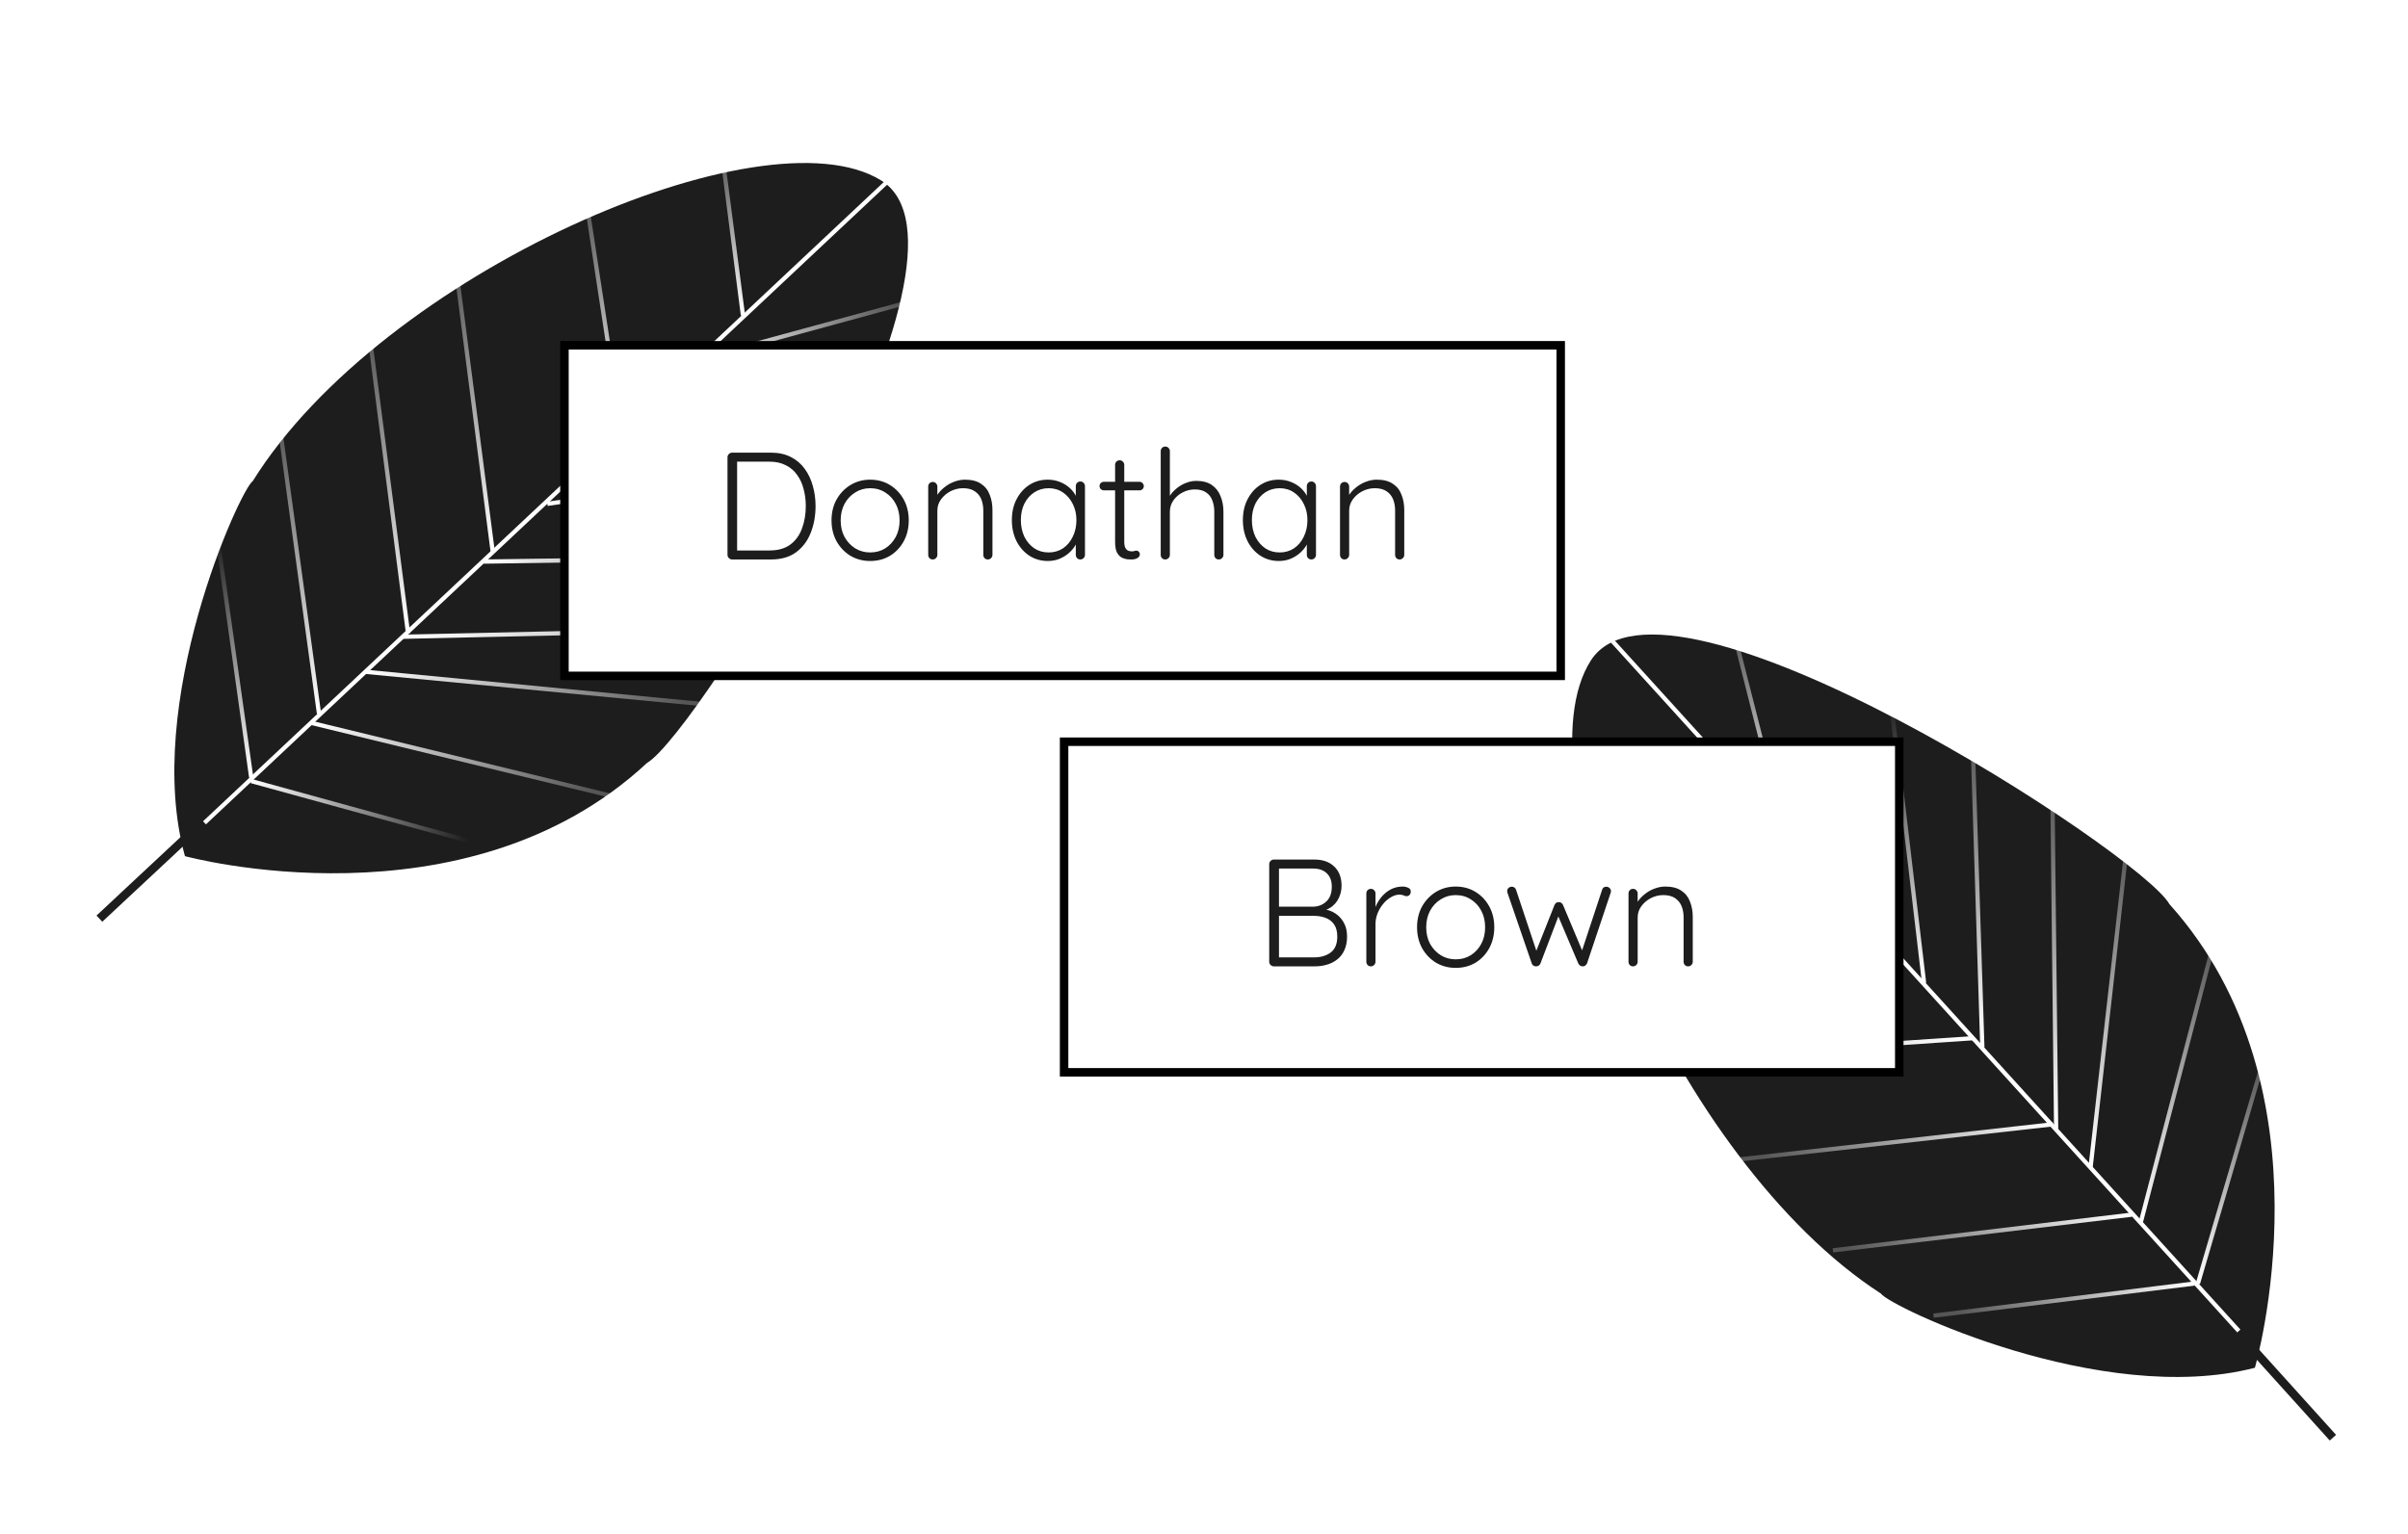<svg width="568" height="362" viewBox="0 0 568 362" fill="none" xmlns="http://www.w3.org/2000/svg">
<g filter="url(#filter0_i_100_2)">
<path d="M207.813 38.549C235.524 55.663 164.627 169 152.628 176C109.627 216 43.628 198 43.628 198C33.627 162 56.627 111.5 59.627 109.5C90.127 60.5 180.102 21.435 207.813 38.549Z" fill="#1D1D1D"/>
</g>
<line x1="23.445" y1="216.746" x2="45.37" y2="196.269" stroke="#1D1D1D" stroke-width="2"/>
<path d="M48.236 194.133L213.785 38.636" stroke="white"/>
<line x1="59.254" y1="183.425" x2="50.632" y2="122.07" stroke="url(#paint0_linear_100_2)"/>
<line x1="75.253" y1="168.423" x2="65.632" y2="98.068" stroke="url(#paint1_linear_100_2)"/>
<line x1="96.253" y1="149.419" x2="86.632" y2="75.064" stroke="url(#paint2_linear_100_2)"/>
<line x1="116.253" y1="130.419" x2="106.631" y2="56.064" stroke="url(#paint3_linear_100_2)"/>
<line x1="175.253" y1="74.419" x2="165.631" y2="0.064" stroke="url(#paint4_linear_100_2)"/>
<line x1="59.26" y1="184.287" x2="118.26" y2="200.518" stroke="url(#paint5_linear_100_2)"/>
<line x1="73.246" y1="170.514" x2="147.245" y2="188.514" stroke="url(#paint6_linear_100_2)"/>
<line x1="95.128" y1="150.231" x2="172.989" y2="148.5" stroke="url(#paint7_linear_100_2)"/>
<line x1="114.12" y1="132.5" x2="183.993" y2="131.486" stroke="url(#paint8_linear_100_2)"/>
<line x1="86.175" y1="158.502" x2="180.175" y2="167.502" stroke="url(#paint9_linear_100_2)"/>
<line x1="129.107" y1="118.876" x2="195.876" y2="109.134" stroke="white"/>
<line y1="-0.5" x2="65.468" y2="-0.5" transform="matrix(0.965 -0.263 0.374 0.927 165.127 85.215)" stroke="url(#paint10_linear_100_2)"/>
<line x1="146.633" y1="102.075" x2="137.633" y2="43.075" stroke="url(#paint11_linear_100_2)"/>
<g filter="url(#filter1_i_100_2)">
<path d="M375.253 151.831C392.836 124.415 504.95 197.231 511.745 209.347C551.007 253.023 531.887 318.706 531.887 318.706C495.721 328.092 445.62 304.236 443.671 301.203C395.198 269.873 357.67 179.247 375.253 151.831Z" fill="#1D1D1D"/>
</g>
<line x1="550.286" y1="339.205" x2="530.185" y2="316.935" stroke="#1D1D1D" stroke-width="2"/>
<path d="M528.099 314.033L375.441 145.862" stroke="white"/>
<line x1="517.579" y1="302.835" x2="456.086" y2="310.41" stroke="url(#paint12_linear_100_2)"/>
<line x1="502.852" y1="286.582" x2="432.343" y2="295.004" stroke="url(#paint13_linear_100_2)"/>
<line x1="484.208" y1="265.262" x2="409.7" y2="273.616" stroke="url(#paint14_linear_100_2)"/>
<line x1="465.529" y1="244.943" x2="398.034" y2="249.499" stroke="url(#paint15_linear_100_2)"/>
<line x1="410.569" y1="184.996" x2="374.061" y2="189.496" stroke="white"/>
<line x1="518.441" y1="302.843" x2="535.674" y2="244.128" stroke="url(#paint16_linear_100_2)"/>
<line x1="504.909" y1="288.625" x2="524.165" y2="214.942" stroke="url(#paint17_linear_100_2)"/>
<line x1="485.001" y1="266.403" x2="484.096" y2="184.311" stroke="url(#paint18_linear_100_2)"/>
<line x1="467.596" y1="247.126" x2="464.992" y2="165.07" stroke="url(#paint19_linear_100_2)"/>
<line x1="493.118" y1="275.493" x2="503.717" y2="181.66" stroke="url(#paint20_linear_100_2)"/>
<line x1="453.856" y1="231.933" x2="445.117" y2="157.774" stroke="url(#paint21_linear_100_2)"/>
<line y1="-0.5" x2="65.468" y2="-0.5" transform="matrix(-0.246 -0.969 0.934 -0.358 421.185 195.305)" stroke="url(#paint22_linear_100_2)"/>
<line x1="437.729" y1="213.495" x2="383.067" y2="220.908" stroke="white"/>
<rect x="133.143" y="81.463" width="235" height="78" fill="white" stroke="black" stroke-width="2"/>
<rect x="251" y="175" width="197" height="78" fill="white" stroke="black" stroke-width="2"/>
<path d="M181.863 106.8C183.639 106.8 185.187 107.136 186.507 107.808C187.851 108.48 188.955 109.416 189.819 110.616C190.683 111.792 191.319 113.136 191.727 114.648C192.159 116.16 192.375 117.744 192.375 119.4C192.375 121.704 191.991 123.816 191.223 125.736C190.479 127.632 189.327 129.156 187.767 130.308C186.231 131.436 184.263 132 181.863 132H172.683C172.395 132 172.143 131.892 171.927 131.676C171.711 131.46 171.603 131.208 171.603 130.92V107.88C171.603 107.592 171.711 107.34 171.927 107.124C172.143 106.908 172.395 106.8 172.683 106.8H181.863ZM181.503 129.876C183.543 129.876 185.187 129.408 186.435 128.472C187.683 127.536 188.595 126.276 189.171 124.692C189.771 123.084 190.071 121.32 190.071 119.4C190.071 118.008 189.903 116.688 189.567 115.44C189.255 114.168 188.751 113.052 188.055 112.092C187.383 111.108 186.495 110.34 185.391 109.788C184.311 109.212 183.015 108.924 181.503 108.924H173.619L173.871 108.6V130.236L173.655 129.876H181.503ZM214.356 122.784C214.356 124.608 213.96 126.252 213.168 127.716C212.376 129.156 211.296 130.296 209.928 131.136C208.56 131.952 207 132.36 205.248 132.36C203.544 132.36 201.996 131.952 200.604 131.136C199.236 130.296 198.144 129.156 197.328 127.716C196.536 126.252 196.14 124.608 196.14 122.784C196.14 120.936 196.536 119.292 197.328 117.852C198.144 116.412 199.236 115.272 200.604 114.432C201.996 113.592 203.544 113.172 205.248 113.172C207 113.172 208.56 113.592 209.928 114.432C211.296 115.272 212.376 116.412 213.168 117.852C213.96 119.292 214.356 120.936 214.356 122.784ZM212.196 122.784C212.196 121.32 211.896 120.024 211.296 118.896C210.696 117.744 209.868 116.844 208.812 116.196C207.78 115.524 206.592 115.188 205.248 115.188C203.952 115.188 202.776 115.524 201.72 116.196C200.664 116.844 199.824 117.744 199.2 118.896C198.6 120.024 198.3 121.32 198.3 122.784C198.3 124.248 198.6 125.544 199.2 126.672C199.824 127.8 200.664 128.7 201.72 129.372C202.776 130.02 203.952 130.344 205.248 130.344C206.592 130.344 207.78 130.02 208.812 129.372C209.868 128.7 210.696 127.8 211.296 126.672C211.896 125.544 212.196 124.248 212.196 122.784ZM227.622 113.172C229.206 113.172 230.466 113.496 231.402 114.144C232.362 114.768 233.046 115.632 233.454 116.736C233.886 117.816 234.102 119.016 234.102 120.336V130.92C234.102 131.208 233.994 131.46 233.778 131.676C233.562 131.892 233.31 132 233.022 132C232.686 132 232.422 131.892 232.23 131.676C232.038 131.46 231.942 131.208 231.942 130.92V120.444C231.942 119.484 231.786 118.608 231.474 117.816C231.162 117.024 230.646 116.388 229.926 115.908C229.23 115.428 228.306 115.188 227.154 115.188C226.122 115.188 225.138 115.428 224.202 115.908C223.29 116.388 222.546 117.024 221.97 117.816C221.394 118.608 221.106 119.484 221.106 120.444V130.92C221.106 131.208 220.998 131.46 220.782 131.676C220.566 131.892 220.314 132 220.026 132C219.69 132 219.426 131.892 219.234 131.676C219.042 131.46 218.946 131.208 218.946 130.92V114.792C218.946 114.504 219.042 114.252 219.234 114.036C219.45 113.82 219.714 113.712 220.026 113.712C220.338 113.712 220.59 113.82 220.782 114.036C220.998 114.252 221.106 114.504 221.106 114.792V117.816L220.278 119.112C220.326 118.344 220.566 117.612 220.998 116.916C221.454 116.196 222.03 115.56 222.726 115.008C223.422 114.432 224.19 113.988 225.03 113.676C225.894 113.34 226.758 113.172 227.622 113.172ZM254.843 113.604C255.155 113.604 255.407 113.712 255.599 113.928C255.815 114.144 255.923 114.408 255.923 114.72V130.92C255.923 131.208 255.815 131.46 255.599 131.676C255.383 131.892 255.131 132 254.843 132C254.531 132 254.267 131.892 254.051 131.676C253.859 131.46 253.763 131.208 253.763 130.92V126.636L254.375 126.348C254.375 127.02 254.183 127.704 253.799 128.4C253.439 129.096 252.935 129.744 252.287 130.344C251.639 130.944 250.871 131.436 249.983 131.82C249.119 132.18 248.183 132.36 247.175 132.36C245.543 132.36 244.079 131.94 242.783 131.1C241.511 130.26 240.503 129.108 239.759 127.644C239.039 126.18 238.679 124.536 238.679 122.712C238.679 120.84 239.051 119.196 239.795 117.78C240.539 116.34 241.547 115.212 242.819 114.396C244.091 113.58 245.531 113.172 247.139 113.172C248.171 113.172 249.131 113.352 250.019 113.712C250.931 114.072 251.723 114.564 252.395 115.188C253.067 115.812 253.583 116.532 253.943 117.348C254.327 118.14 254.519 118.968 254.519 119.832L253.763 119.292V114.72C253.763 114.408 253.859 114.144 254.051 113.928C254.267 113.712 254.531 113.604 254.843 113.604ZM247.355 130.344C248.627 130.344 249.755 130.02 250.739 129.372C251.723 128.7 252.491 127.788 253.043 126.636C253.619 125.46 253.907 124.152 253.907 122.712C253.907 121.296 253.619 120.024 253.043 118.896C252.491 117.768 251.723 116.868 250.739 116.196C249.755 115.524 248.627 115.188 247.355 115.188C246.107 115.188 244.979 115.512 243.971 116.16C242.987 116.808 242.207 117.696 241.631 118.824C241.079 119.952 240.803 121.248 240.803 122.712C240.803 124.152 241.079 125.46 241.631 126.636C242.207 127.788 242.987 128.7 243.971 129.372C244.955 130.02 246.083 130.344 247.355 130.344ZM260.403 113.676H268.791C269.079 113.676 269.319 113.784 269.511 114C269.703 114.192 269.799 114.432 269.799 114.72C269.799 114.984 269.703 115.212 269.511 115.404C269.319 115.596 269.079 115.692 268.791 115.692H260.403C260.115 115.692 259.863 115.596 259.647 115.404C259.455 115.188 259.359 114.948 259.359 114.684C259.359 114.396 259.455 114.156 259.647 113.964C259.863 113.772 260.115 113.676 260.403 113.676ZM264.111 108.6C264.423 108.6 264.675 108.708 264.867 108.924C265.083 109.14 265.191 109.392 265.191 109.68V127.752C265.191 128.424 265.275 128.928 265.443 129.264C265.635 129.6 265.875 129.828 266.163 129.948C266.451 130.044 266.739 130.092 267.027 130.092C267.219 130.092 267.387 130.068 267.531 130.02C267.699 129.948 267.879 129.912 268.071 129.912C268.287 129.912 268.467 129.996 268.611 130.164C268.779 130.332 268.863 130.548 268.863 130.812C268.863 131.148 268.671 131.436 268.287 131.676C267.903 131.892 267.447 132 266.919 132C266.703 132 266.379 131.988 265.947 131.964C265.515 131.916 265.071 131.784 264.615 131.568C264.159 131.328 263.775 130.92 263.463 130.344C263.175 129.768 263.031 128.94 263.031 127.86V109.68C263.031 109.392 263.127 109.14 263.319 108.924C263.535 108.708 263.799 108.6 264.111 108.6ZM282.178 113.46C283.69 113.46 284.914 113.784 285.85 114.432C286.786 115.08 287.47 115.956 287.902 117.06C288.358 118.164 288.586 119.388 288.586 120.732V130.92C288.586 131.208 288.478 131.46 288.262 131.676C288.046 131.892 287.794 132 287.506 132C287.17 132 286.906 131.892 286.714 131.676C286.522 131.46 286.426 131.208 286.426 130.92V120.732C286.426 119.748 286.27 118.86 285.958 118.068C285.67 117.276 285.19 116.652 284.518 116.196C283.846 115.716 282.946 115.476 281.818 115.476C280.81 115.476 279.85 115.716 278.938 116.196C278.05 116.652 277.33 117.276 276.778 118.068C276.226 118.86 275.95 119.748 275.95 120.732V130.92C275.95 131.208 275.842 131.46 275.626 131.676C275.41 131.892 275.158 132 274.87 132C274.534 132 274.27 131.892 274.078 131.676C273.886 131.46 273.79 131.208 273.79 130.92V106.44C273.79 106.152 273.886 105.9 274.078 105.684C274.294 105.468 274.558 105.36 274.87 105.36C275.182 105.36 275.434 105.468 275.626 105.684C275.842 105.9 275.95 106.152 275.95 106.44V118.104L275.122 119.364C275.17 118.62 275.398 117.9 275.806 117.204C276.238 116.484 276.79 115.848 277.462 115.296C278.134 114.72 278.878 114.276 279.694 113.964C280.51 113.628 281.338 113.46 282.178 113.46ZM309.335 113.604C309.647 113.604 309.899 113.712 310.091 113.928C310.307 114.144 310.415 114.408 310.415 114.72V130.92C310.415 131.208 310.307 131.46 310.091 131.676C309.875 131.892 309.623 132 309.335 132C309.023 132 308.759 131.892 308.543 131.676C308.351 131.46 308.255 131.208 308.255 130.92V126.636L308.867 126.348C308.867 127.02 308.675 127.704 308.291 128.4C307.931 129.096 307.427 129.744 306.779 130.344C306.131 130.944 305.363 131.436 304.475 131.82C303.611 132.18 302.675 132.36 301.667 132.36C300.035 132.36 298.571 131.94 297.275 131.1C296.003 130.26 294.995 129.108 294.251 127.644C293.531 126.18 293.171 124.536 293.171 122.712C293.171 120.84 293.543 119.196 294.287 117.78C295.031 116.34 296.039 115.212 297.311 114.396C298.583 113.58 300.023 113.172 301.631 113.172C302.663 113.172 303.623 113.352 304.511 113.712C305.423 114.072 306.215 114.564 306.887 115.188C307.559 115.812 308.075 116.532 308.435 117.348C308.819 118.14 309.011 118.968 309.011 119.832L308.255 119.292V114.72C308.255 114.408 308.351 114.144 308.543 113.928C308.759 113.712 309.023 113.604 309.335 113.604ZM301.847 130.344C303.119 130.344 304.247 130.02 305.231 129.372C306.215 128.7 306.983 127.788 307.535 126.636C308.111 125.46 308.399 124.152 308.399 122.712C308.399 121.296 308.111 120.024 307.535 118.896C306.983 117.768 306.215 116.868 305.231 116.196C304.247 115.524 303.119 115.188 301.847 115.188C300.599 115.188 299.471 115.512 298.463 116.16C297.479 116.808 296.699 117.696 296.123 118.824C295.571 119.952 295.295 121.248 295.295 122.712C295.295 124.152 295.571 125.46 296.123 126.636C296.699 127.788 297.479 128.7 298.463 129.372C299.447 130.02 300.575 130.344 301.847 130.344ZM324.759 113.172C326.343 113.172 327.603 113.496 328.539 114.144C329.499 114.768 330.183 115.632 330.591 116.736C331.023 117.816 331.239 119.016 331.239 120.336V130.92C331.239 131.208 331.131 131.46 330.915 131.676C330.699 131.892 330.447 132 330.159 132C329.823 132 329.559 131.892 329.367 131.676C329.175 131.46 329.079 131.208 329.079 130.92V120.444C329.079 119.484 328.923 118.608 328.611 117.816C328.299 117.024 327.783 116.388 327.063 115.908C326.367 115.428 325.443 115.188 324.291 115.188C323.259 115.188 322.275 115.428 321.339 115.908C320.427 116.388 319.683 117.024 319.107 117.816C318.531 118.608 318.243 119.484 318.243 120.444V130.92C318.243 131.208 318.135 131.46 317.919 131.676C317.703 131.892 317.451 132 317.163 132C316.827 132 316.563 131.892 316.371 131.676C316.179 131.46 316.083 131.208 316.083 130.92V114.792C316.083 114.504 316.179 114.252 316.371 114.036C316.587 113.82 316.851 113.712 317.163 113.712C317.475 113.712 317.727 113.82 317.919 114.036C318.135 114.252 318.243 114.504 318.243 114.792V117.816L317.415 119.112C317.463 118.344 317.703 117.612 318.135 116.916C318.591 116.196 319.167 115.56 319.863 115.008C320.559 114.432 321.327 113.988 322.167 113.676C323.031 113.34 323.895 113.172 324.759 113.172Z" fill="#1D1D1D"/>
<path d="M310.004 202.8C312.02 202.8 313.592 203.352 314.72 204.456C315.872 205.536 316.448 207.048 316.448 208.992C316.448 210 316.232 210.96 315.8 211.872C315.368 212.784 314.732 213.528 313.892 214.104C313.052 214.656 312.008 214.968 310.76 215.04L310.616 214.32C311.504 214.32 312.368 214.452 313.208 214.716C314.072 214.956 314.84 215.352 315.512 215.904C316.184 216.456 316.724 217.152 317.132 217.992C317.54 218.808 317.744 219.804 317.744 220.98C317.744 222.228 317.528 223.308 317.096 224.22C316.688 225.108 316.124 225.828 315.404 226.38C314.708 226.932 313.904 227.34 312.992 227.604C312.08 227.868 311.132 228 310.148 228H300.464C300.176 228 299.924 227.892 299.708 227.676C299.492 227.46 299.384 227.208 299.384 226.92V203.88C299.384 203.592 299.492 203.34 299.708 203.124C299.924 202.908 300.176 202.8 300.464 202.8H310.004ZM309.716 204.924H301.256L301.688 204.276V214.464L301.292 213.924H309.716C310.964 213.9 312.008 213.492 312.848 212.7C313.712 211.908 314.144 210.732 314.144 209.172C314.144 207.852 313.76 206.82 312.992 206.076C312.224 205.308 311.132 204.924 309.716 204.924ZM309.968 216.084H301.508L301.688 215.868V226.2L301.472 225.876H310.04C311.576 225.876 312.86 225.492 313.892 224.724C314.924 223.932 315.44 222.684 315.44 220.98C315.44 219.78 315.188 218.82 314.684 218.1C314.18 217.38 313.508 216.864 312.668 216.552C311.828 216.24 310.928 216.084 309.968 216.084ZM323.373 228C323.037 228 322.773 227.892 322.581 227.676C322.389 227.46 322.293 227.208 322.293 226.92V210.792C322.293 210.504 322.389 210.252 322.581 210.036C322.797 209.82 323.061 209.712 323.373 209.712C323.685 209.712 323.937 209.82 324.129 210.036C324.345 210.252 324.453 210.504 324.453 210.792V216.192L323.913 216.3C323.985 215.46 324.189 214.632 324.525 213.816C324.885 212.976 325.365 212.208 325.965 211.512C326.565 210.816 327.273 210.252 328.089 209.82C328.929 209.388 329.865 209.172 330.897 209.172C331.329 209.172 331.749 209.268 332.157 209.46C332.565 209.628 332.769 209.916 332.769 210.324C332.769 210.684 332.673 210.96 332.481 211.152C332.289 211.344 332.061 211.44 331.797 211.44C331.581 211.44 331.341 211.38 331.077 211.26C330.837 211.14 330.513 211.08 330.105 211.08C329.433 211.08 328.761 211.284 328.089 211.692C327.417 212.076 326.805 212.604 326.253 213.276C325.701 213.948 325.257 214.704 324.921 215.544C324.609 216.36 324.453 217.188 324.453 218.028V226.92C324.453 227.208 324.345 227.46 324.129 227.676C323.913 227.892 323.661 228 323.373 228ZM352.472 218.784C352.472 220.608 352.076 222.252 351.284 223.716C350.492 225.156 349.412 226.296 348.044 227.136C346.676 227.952 345.116 228.36 343.364 228.36C341.66 228.36 340.112 227.952 338.72 227.136C337.352 226.296 336.26 225.156 335.444 223.716C334.652 222.252 334.256 220.608 334.256 218.784C334.256 216.936 334.652 215.292 335.444 213.852C336.26 212.412 337.352 211.272 338.72 210.432C340.112 209.592 341.66 209.172 343.364 209.172C345.116 209.172 346.676 209.592 348.044 210.432C349.412 211.272 350.492 212.412 351.284 213.852C352.076 215.292 352.472 216.936 352.472 218.784ZM350.312 218.784C350.312 217.32 350.012 216.024 349.412 214.896C348.812 213.744 347.984 212.844 346.928 212.196C345.896 211.524 344.708 211.188 343.364 211.188C342.068 211.188 340.892 211.524 339.836 212.196C338.78 212.844 337.94 213.744 337.316 214.896C336.716 216.024 336.416 217.32 336.416 218.784C336.416 220.248 336.716 221.544 337.316 222.672C337.94 223.8 338.78 224.7 339.836 225.372C340.892 226.02 342.068 226.344 343.364 226.344C344.708 226.344 345.896 226.02 346.928 225.372C347.984 224.7 348.812 223.8 349.412 222.672C350.012 221.544 350.312 220.248 350.312 218.784ZM378.915 209.208C379.179 209.208 379.419 209.304 379.635 209.496C379.875 209.688 379.995 209.952 379.995 210.288C379.995 210.36 379.983 210.444 379.959 210.54C379.935 210.636 379.911 210.708 379.887 210.756L374.343 227.316C374.247 227.532 374.091 227.712 373.875 227.856C373.683 227.976 373.479 228.024 373.263 228C372.831 227.976 372.507 227.748 372.291 227.316L367.215 215.364L367.863 215.508L363.363 227.316C363.171 227.748 362.847 227.976 362.391 228C362.175 228.024 361.959 227.976 361.743 227.856C361.527 227.712 361.383 227.532 361.311 227.316L355.623 210.756C355.551 210.588 355.515 210.432 355.515 210.288C355.515 209.976 355.611 209.724 355.803 209.532C356.019 209.316 356.295 209.208 356.631 209.208C356.847 209.208 357.039 209.268 357.207 209.388C357.399 209.508 357.531 209.688 357.603 209.928L362.715 225.264L362.031 225.228L366.675 213.528C366.867 213.072 367.203 212.844 367.683 212.844C367.923 212.844 368.127 212.904 368.295 213.024C368.463 213.144 368.595 213.312 368.691 213.528L373.623 225.264L372.831 225.3L377.907 209.928C378.051 209.448 378.387 209.208 378.915 209.208ZM392.809 209.172C394.393 209.172 395.653 209.496 396.589 210.144C397.549 210.768 398.233 211.632 398.641 212.736C399.073 213.816 399.289 215.016 399.289 216.336V226.92C399.289 227.208 399.181 227.46 398.965 227.676C398.749 227.892 398.497 228 398.209 228C397.873 228 397.609 227.892 397.417 227.676C397.225 227.46 397.129 227.208 397.129 226.92V216.444C397.129 215.484 396.973 214.608 396.661 213.816C396.349 213.024 395.833 212.388 395.113 211.908C394.417 211.428 393.493 211.188 392.341 211.188C391.309 211.188 390.325 211.428 389.389 211.908C388.477 212.388 387.733 213.024 387.157 213.816C386.581 214.608 386.293 215.484 386.293 216.444V226.92C386.293 227.208 386.185 227.46 385.969 227.676C385.753 227.892 385.501 228 385.213 228C384.877 228 384.613 227.892 384.421 227.676C384.229 227.46 384.133 227.208 384.133 226.92V210.792C384.133 210.504 384.229 210.252 384.421 210.036C384.637 209.82 384.901 209.712 385.213 209.712C385.525 209.712 385.777 209.82 385.969 210.036C386.185 210.252 386.293 210.504 386.293 210.792V213.816L385.465 215.112C385.513 214.344 385.753 213.612 386.185 212.916C386.641 212.196 387.217 211.56 387.913 211.008C388.609 210.432 389.377 209.988 390.217 209.676C391.081 209.34 391.945 209.172 392.809 209.172Z" fill="#1D1D1D"/>
<defs>
<filter id="filter0_i_100_2" x="41.126" y="34.458" width="173.061" height="171.581" filterUnits="userSpaceOnUse" color-interpolation-filters="sRGB">
<feFlood flood-opacity="0" result="BackgroundImageFix"/>
<feBlend mode="normal" in="SourceGraphic" in2="BackgroundImageFix" result="shape"/>
<feColorMatrix in="SourceAlpha" type="matrix" values="0 0 0 0 0 0 0 0 0 0 0 0 0 0 0 0 0 0 127 0" result="hardAlpha"/>
<feOffset dy="4"/>
<feGaussianBlur stdDeviation="2"/>
<feComposite in2="hardAlpha" operator="arithmetic" k2="-1" k3="1"/>
<feColorMatrix type="matrix" values="0 0 0 0 0 0 0 0 0 0 0 0 0 0 0 0 0 0 0.5 0"/>
<feBlend mode="normal" in2="shape" result="effect1_innerShadow_100_2"/>
</filter>
<filter id="filter1_i_100_2" x="370.846" y="145.707" width="165.695" height="179.173" filterUnits="userSpaceOnUse" color-interpolation-filters="sRGB">
<feFlood flood-opacity="0" result="BackgroundImageFix"/>
<feBlend mode="normal" in="SourceGraphic" in2="BackgroundImageFix" result="shape"/>
<feColorMatrix in="SourceAlpha" type="matrix" values="0 0 0 0 0 0 0 0 0 0 0 0 0 0 0 0 0 0 127 0" result="hardAlpha"/>
<feOffset dy="4"/>
<feGaussianBlur stdDeviation="2"/>
<feComposite in2="hardAlpha" operator="arithmetic" k2="-1" k3="1"/>
<feColorMatrix type="matrix" values="0 0 0 0 0 0 0 0 0 0 0 0 0 0 0 0 0 0 0.5 0"/>
<feBlend mode="normal" in2="shape" result="effect1_innerShadow_100_2"/>
</filter>
<linearGradient id="paint0_linear_100_2" x1="59" y1="182.5" x2="51" y2="127" gradientUnits="userSpaceOnUse">
<stop stop-color="white"/>
<stop offset="1" stop-color="white" stop-opacity="0"/>
</linearGradient>
<linearGradient id="paint1_linear_100_2" x1="75" y1="168" x2="66" y2="100.5" gradientUnits="userSpaceOnUse">
<stop stop-color="white"/>
<stop offset="1" stop-color="white" stop-opacity="0.25"/>
</linearGradient>
<linearGradient id="paint2_linear_100_2" x1="96" y1="147.5" x2="87" y2="79.5" gradientUnits="userSpaceOnUse">
<stop stop-color="white"/>
<stop offset="1" stop-color="white" stop-opacity="0.25"/>
</linearGradient>
<linearGradient id="paint3_linear_100_2" x1="116" y1="129" x2="107.5" y2="64.5" gradientUnits="userSpaceOnUse">
<stop stop-color="white"/>
<stop offset="1" stop-color="white" stop-opacity="0.25"/>
</linearGradient>
<linearGradient id="paint4_linear_100_2" x1="175" y1="74" x2="170.5" y2="37" gradientUnits="userSpaceOnUse">
<stop stop-color="white"/>
<stop offset="1" stop-color="white" stop-opacity="0.25"/>
</linearGradient>
<linearGradient id="paint5_linear_100_2" x1="59.5" y1="184.5" x2="110.5" y2="198.5" gradientUnits="userSpaceOnUse">
<stop stop-color="white"/>
<stop offset="1" stop-color="white" stop-opacity="0"/>
</linearGradient>
<linearGradient id="paint6_linear_100_2" x1="74" y1="170.5" x2="139.5" y2="186.5" gradientUnits="userSpaceOnUse">
<stop stop-color="white"/>
<stop offset="1" stop-color="white" stop-opacity="0.25"/>
</linearGradient>
<linearGradient id="paint7_linear_100_2" x1="95.959" y1="150.006" x2="247.804" y2="146.96" gradientUnits="userSpaceOnUse">
<stop stop-color="white"/>
<stop offset="1" stop-color="white" stop-opacity="0.25"/>
</linearGradient>
<linearGradient id="paint8_linear_100_2" x1="115.309" y1="132.55" x2="205.518" y2="131.288" gradientUnits="userSpaceOnUse">
<stop stop-color="white"/>
<stop offset="1" stop-color="white" stop-opacity="0"/>
</linearGradient>
<linearGradient id="paint9_linear_100_2" x1="87" y1="158.5" x2="162" y2="166" gradientUnits="userSpaceOnUse">
<stop stop-color="white"/>
<stop offset="1" stop-color="white" stop-opacity="0.25"/>
</linearGradient>
<linearGradient id="paint10_linear_100_2" x1="-0.038" y1="-0.242" x2="45.415" y2="9.978" gradientUnits="userSpaceOnUse">
<stop stop-color="white"/>
<stop offset="1" stop-color="white" stop-opacity="0.25"/>
</linearGradient>
<linearGradient id="paint11_linear_100_2" x1="146.5" y1="101" x2="138.5" y2="48" gradientUnits="userSpaceOnUse">
<stop stop-color="white"/>
<stop offset="1" stop-color="white" stop-opacity="0.25"/>
</linearGradient>
<linearGradient id="paint12_linear_100_2" x1="517" y1="302.5" x2="461.5" y2="310" gradientUnits="userSpaceOnUse">
<stop stop-color="white"/>
<stop offset="1" stop-color="white" stop-opacity="0.25"/>
</linearGradient>
<linearGradient id="paint13_linear_100_2" x1="502.5" y1="286.5" x2="435.5" y2="295" gradientUnits="userSpaceOnUse">
<stop stop-color="white"/>
<stop offset="1" stop-color="white" stop-opacity="0.25"/>
</linearGradient>
<linearGradient id="paint14_linear_100_2" x1="483" y1="265.5" x2="414.5" y2="274" gradientUnits="userSpaceOnUse">
<stop stop-color="white"/>
<stop offset="0.984" stop-color="white" stop-opacity="0.25"/>
</linearGradient>
<linearGradient id="paint15_linear_100_2" x1="464.579" y1="244.949" x2="317.36" y2="255.111" gradientUnits="userSpaceOnUse">
<stop stop-color="white"/>
<stop offset="1" stop-color="white" stop-opacity="0.25"/>
</linearGradient>
<linearGradient id="paint16_linear_100_2" x1="518.5" y1="302.5" x2="533.5" y2="252" gradientUnits="userSpaceOnUse">
<stop stop-color="white"/>
<stop offset="1" stop-color="white" stop-opacity="0.25"/>
</linearGradient>
<linearGradient id="paint17_linear_100_2" x1="505" y1="287.5" x2="522" y2="223" gradientUnits="userSpaceOnUse">
<stop stop-color="white"/>
<stop offset="1" stop-color="white" stop-opacity="0.25"/>
</linearGradient>
<linearGradient id="paint18_linear_100_2" x1="485" y1="265.5" x2="484" y2="187.5" gradientUnits="userSpaceOnUse">
<stop stop-color="white"/>
<stop offset="1" stop-color="white" stop-opacity="0.25"/>
</linearGradient>
<linearGradient id="paint19_linear_100_2" x1="467.5" y1="246" x2="465.5" y2="175.5" gradientUnits="userSpaceOnUse">
<stop stop-color="white"/>
<stop offset="1" stop-color="white" stop-opacity="0.25"/>
</linearGradient>
<linearGradient id="paint20_linear_100_2" x1="494" y1="273.5" x2="501.5" y2="200" gradientUnits="userSpaceOnUse">
<stop stop-color="white"/>
<stop offset="1" stop-color="white" stop-opacity="0.25"/>
</linearGradient>
<linearGradient id="paint21_linear_100_2" x1="454" y1="231" x2="446" y2="165" gradientUnits="userSpaceOnUse">
<stop stop-color="white"/>
<stop offset="1" stop-color="white" stop-opacity="0"/>
</linearGradient>
<linearGradient id="paint22_linear_100_2" x1="0.534" y1="-0.593" x2="45.422" y2="10.107" gradientUnits="userSpaceOnUse">
<stop stop-color="white"/>
<stop offset="1" stop-color="white" stop-opacity="0.25"/>
</linearGradient>
</defs>
</svg>
